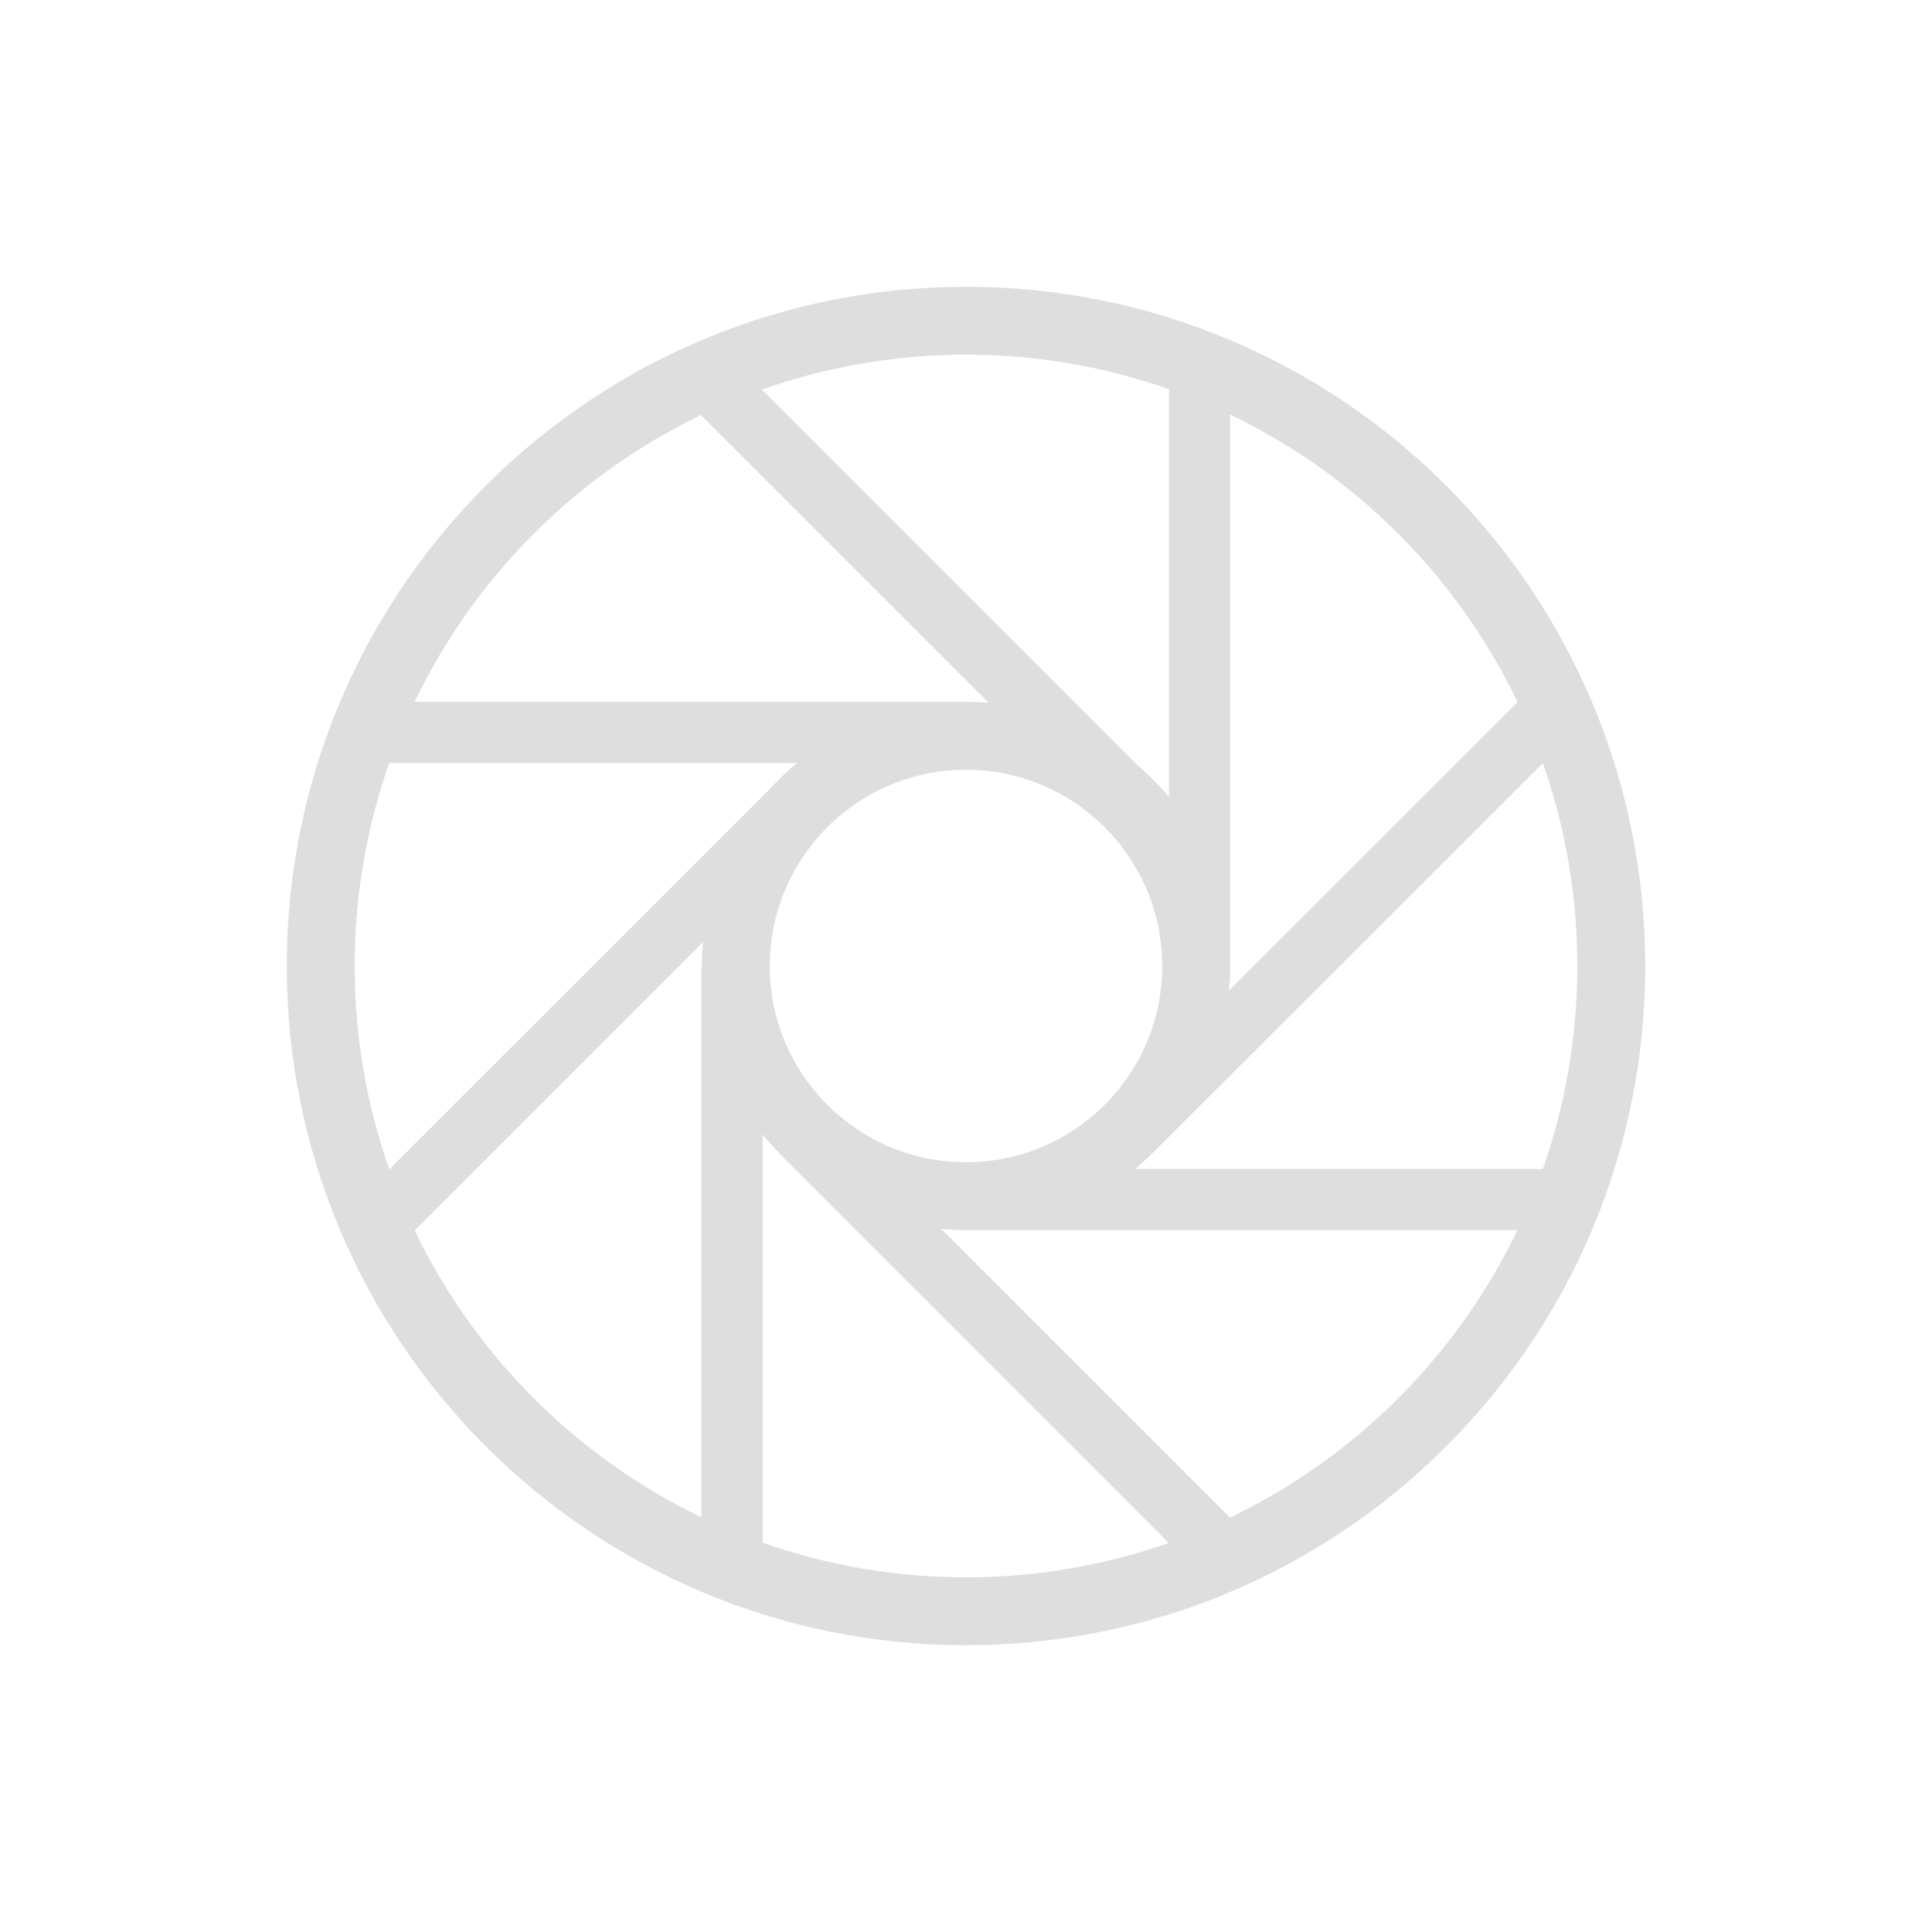 <?xml version="1.0" encoding="UTF-8"?>
<svg width="32px" height="32px" viewBox="0 0 32 32" version="1.1" xmlns="http://www.w3.org/2000/svg" xmlns:xlink="http://www.w3.org/1999/xlink">
    <title>编组 16</title>
    <g id="页面-1" stroke="none" stroke-width="1" fill="none" fill-rule="evenodd">
        <g id="1.导航/基础导航/☾_navigationbar" transform="translate(-14, -352)">
            <g id="编组-16" transform="translate(14, 352)">
                <rect id="矩形" fill="rgb(145,145,145)" opacity="0" x="0" y="0" width="32" height="32"></rect>
                <g id="icons/Nav/朋友圈/Default" transform="translate(4.75, 4.75)" fill="#000000" fill-opacity="0.5">
                    <path d="M11.25,0 C17.463,0 22.5,5.037 22.5,11.25 C22.5,15.962 19.603,19.998 15.492,21.673 L15.483,21.68 C14.272,22.168 12.958,22.455 11.582,22.495 L11.25,22.5 C5.037,22.5 0,17.463 0,11.25 C0,5.148 4.859,0.18 10.918,0.005 L11.25,0 Z M7.881,14.041 L7.88,20.801 C8.934,21.173 10.069,21.375 11.25,21.375 C12.427,21.375 13.557,21.174 14.608,20.805 L8.259,14.456 C8.128,14.321 8,14.185 7.881,14.041 Z M10.841,15.606 L15.621,20.386 C17.7,19.389 19.386,17.704 20.383,15.625 L11.27,15.625 C11.263,15.625 11.257,15.625 11.25,15.625 C11.112,15.625 10.975,15.619 10.841,15.606 Z M6.892,10.857 L2.119,15.631 C3.115,17.703 4.796,19.384 6.868,20.38 L6.868,11.298 C6.875,11.283 6.875,11.266 6.875,11.25 C6.875,11.118 6.881,10.987 6.892,10.857 Z M8.452,7.887 L1.697,7.886 C1.327,8.939 1.125,10.071 1.125,11.25 C1.125,12.431 1.327,13.565 1.699,14.619 L8.02,8.299 C8.154,8.152 8.299,8.014 8.452,7.887 Z M20.805,7.891 L14.381,14.31 C14.274,14.415 14.164,14.517 14.049,14.613 L20.803,14.613 C21.174,13.56 21.375,12.429 21.375,11.25 C21.375,10.073 21.174,8.942 20.805,7.891 Z M11.25,8 C9.455,8 8,9.455 8,11.25 C8,13.045 9.455,14.5 11.25,14.5 C13.045,14.5 14.5,13.045 14.5,11.25 C14.5,9.455 13.045,8 11.25,8 Z M15.624,2.116 L15.625,11.215 C15.625,11.226 15.625,11.238 15.625,11.25 L15.624,11.284 L15.625,11.463 C15.617,11.528 15.612,11.591 15.607,11.654 L20.385,6.879 C19.389,4.799 17.703,3.113 15.624,2.116 Z M11.25,1.125 C10.065,1.125 8.927,1.329 7.869,1.703 L14.076,7.91 C14.27,8.075 14.45,8.256 14.613,8.451 L14.613,1.697 C13.56,1.326 12.429,1.125 11.25,1.125 Z M2.117,6.875 L11.25,6.874 C11.377,6.875 11.502,6.88 11.626,6.891 L6.858,2.125 C4.789,3.123 3.111,4.803 2.117,6.875 Z" fill="rgb(190,190,190)" id="形状结合"></path>
                </g>
            </g>
        </g>
    </g>
</svg>
